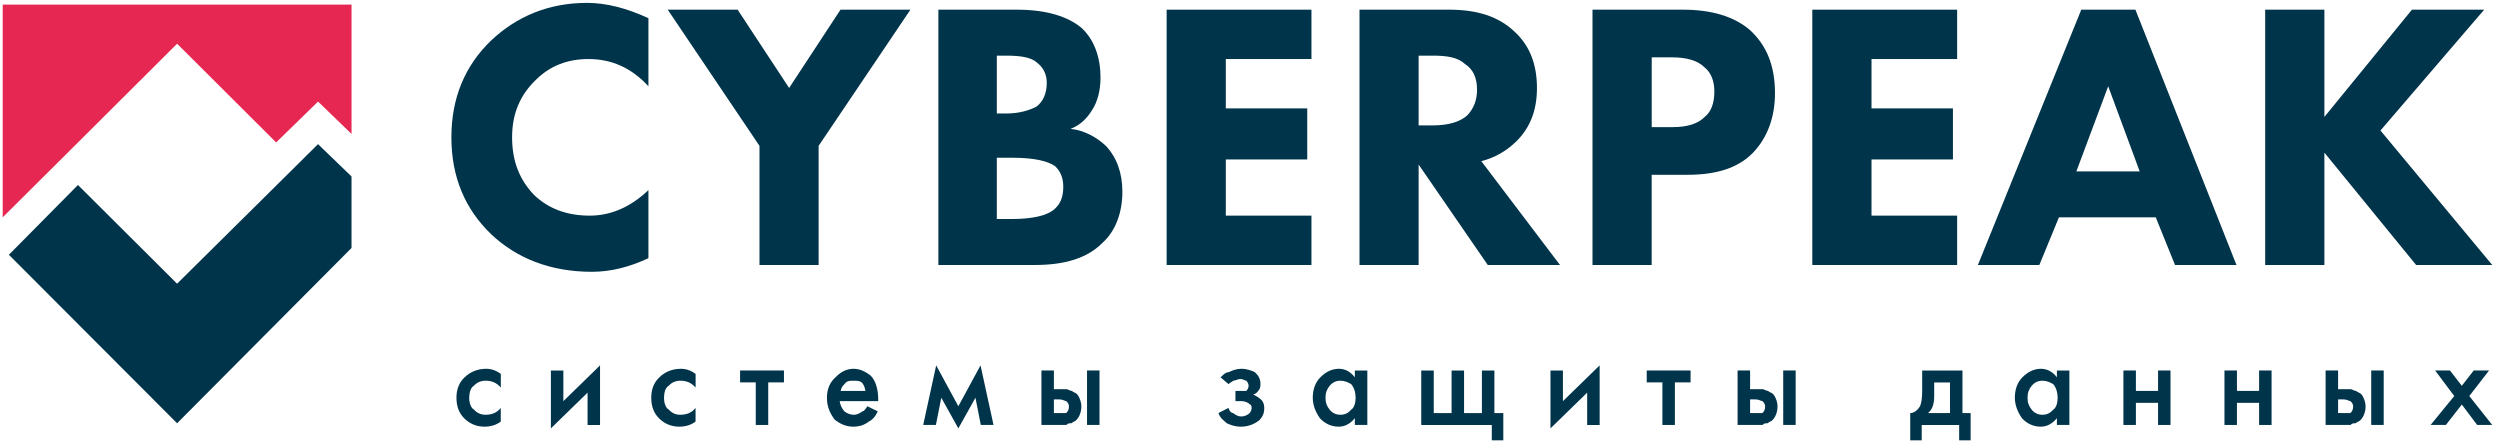 <svg width="224" height="40" viewBox="0 0 224 40" fill="none" xmlns="http://www.w3.org/2000/svg">
<g clip-path="url(#clip0_222_7177)">
<path fill-rule="evenodd" clip-rule="evenodd" d="M44.874 33.5V34.722C44.473 34.264 44.015 34.111 43.515 34.111C43.086 34.111 42.737 34.263 42.454 34.569C42.181 34.721 42.041 35.179 42.041 35.637C42.041 36.094 42.186 36.552 42.476 36.705C42.746 37.01 43.086 37.162 43.49 37.162C44.044 37.162 44.502 37.009 44.868 36.551V37.773C44.465 38.078 43.974 38.23 43.411 38.23C42.644 38.23 42.029 37.925 41.582 37.468C41.126 37.01 40.898 36.399 40.898 35.637C40.898 34.874 41.143 34.263 41.628 33.806C42.116 33.348 42.746 33.043 43.556 33.043C44.023 33.043 44.462 33.195 44.868 33.5H44.874Z" fill="#00344A"/>
<path fill-rule="evenodd" clip-rule="evenodd" d="M49.359 33.197H50.477V35.943L53.764 32.738V38.078H52.647V35.18L49.359 38.383V33.197Z" fill="#00344A"/>
<path fill-rule="evenodd" clip-rule="evenodd" d="M62.327 33.5V34.722C61.924 34.264 61.47 34.111 60.968 34.111C60.539 34.111 60.188 34.263 59.908 34.569C59.627 34.721 59.496 35.179 59.496 35.637C59.496 36.094 59.639 36.552 59.929 36.705C60.2 37.01 60.539 37.162 60.94 37.162C61.496 37.162 61.956 37.009 62.322 36.551V37.773C61.918 38.078 61.427 38.23 60.864 38.23C60.095 38.23 59.483 37.925 59.036 37.468C58.579 37.01 58.352 36.399 58.352 35.637C58.352 34.874 58.596 34.263 59.081 33.806C59.552 33.348 60.2 33.043 61.009 33.043C61.476 33.043 61.914 33.195 62.322 33.5H62.327Z" fill="#00344A"/>
<path fill-rule="evenodd" clip-rule="evenodd" d="M70.242 34.262H68.834V38.076H67.716V34.262H66.312V33.195H70.242V34.262Z" fill="#00344A"/>
<path fill-rule="evenodd" clip-rule="evenodd" d="M77.714 36.399L78.649 36.857C78.442 37.314 78.171 37.62 77.841 37.773C77.47 38.078 76.994 38.23 76.425 38.23C75.757 38.23 75.212 37.925 74.805 37.62C74.336 37.009 74.094 36.399 74.094 35.637C74.094 34.874 74.349 34.263 74.861 33.806C75.296 33.348 75.834 33.043 76.471 33.043C77.11 33.043 77.612 33.349 78.011 33.654C78.461 34.111 78.687 34.873 78.687 35.789V35.942H75.238C75.27 36.247 75.406 36.552 75.651 36.857C75.856 37.009 76.142 37.162 76.509 37.162C76.805 37.162 77.058 37.009 77.27 36.857C77.45 36.857 77.595 36.552 77.72 36.399H77.714ZM75.316 35.026H77.543C77.496 34.721 77.38 34.416 77.203 34.263C77.003 34.111 76.753 34.111 76.451 34.111C76.149 34.111 75.871 34.111 75.668 34.417C75.5 34.569 75.384 34.721 75.322 35.026H75.316Z" fill="#00344A"/>
<path fill-rule="evenodd" clip-rule="evenodd" d="M82.719 38.077L83.882 32.738L85.868 36.4L87.855 32.738L89.02 38.077H87.88L87.4 35.637L85.868 38.382L84.339 35.637L83.857 38.077H82.719Z" fill="#00344A"/>
<path fill-rule="evenodd" clip-rule="evenodd" d="M93.312 38.076V33.195H94.428V34.873H95.067C95.27 34.873 95.439 34.873 95.567 34.873C95.7 34.873 95.853 35.025 96.034 35.025C96.217 35.177 96.373 35.178 96.515 35.33C96.766 35.635 96.891 36.093 96.891 36.398C96.891 36.856 96.746 37.313 96.457 37.618C96.327 37.771 96.173 37.771 95.996 37.924C95.819 37.924 95.671 37.923 95.555 38.076C95.434 38.076 95.27 38.076 95.056 38.076H93.312ZM94.428 37.009H94.945C95.213 37.009 95.407 37.009 95.526 37.009C95.695 36.857 95.778 36.703 95.778 36.398C95.778 36.246 95.7 36.094 95.538 35.941C95.419 35.941 95.224 35.788 94.951 35.788H94.428V37.009ZM97.398 38.076V33.195H98.516V38.076H97.398Z" fill="#00344A"/>
<path fill-rule="evenodd" clip-rule="evenodd" d="M110.077 34.417L109.361 33.806C109.546 33.653 109.784 33.348 110.086 33.348C110.406 33.196 110.781 33.043 111.215 33.043C111.718 33.043 112.125 33.196 112.438 33.348C112.772 33.654 112.938 33.959 112.938 34.417C112.938 34.722 112.873 34.873 112.737 35.026C112.621 35.178 112.472 35.331 112.278 35.331C112.569 35.484 112.8 35.636 112.972 35.789C113.176 35.941 113.279 36.246 113.279 36.551C113.279 37.009 113.143 37.314 112.873 37.62C112.505 37.925 111.944 38.23 111.18 38.23C110.667 38.23 110.25 38.078 109.924 37.925C109.587 37.62 109.334 37.468 109.172 37.01L110.064 36.551C110.176 36.856 110.311 37.01 110.49 37.01C110.676 37.163 110.917 37.314 111.205 37.314C111.555 37.314 111.809 37.163 111.973 37.01C112.089 36.858 112.145 36.704 112.145 36.551C112.145 36.399 112.101 36.247 112.002 36.247C111.869 36.095 111.602 35.942 111.201 35.942H110.697V35.026H111.121C111.367 35.026 111.552 35.026 111.671 35.026C111.808 34.873 111.874 34.721 111.874 34.569C111.874 34.416 111.808 34.264 111.671 34.111C111.555 34.111 111.376 33.959 111.134 33.959C110.902 33.959 110.693 34.111 110.505 34.111C110.34 34.264 110.202 34.264 110.083 34.417H110.077Z" fill="#00344A"/>
<path fill-rule="evenodd" clip-rule="evenodd" d="M121.393 33.806V33.197H122.513V38.077H121.393V37.468C121.023 37.925 120.542 38.23 119.952 38.23C119.247 38.23 118.676 37.925 118.259 37.468C117.835 36.857 117.625 36.247 117.625 35.637C117.625 34.874 117.857 34.263 118.305 33.806C118.76 33.348 119.311 33.043 119.968 33.043C120.568 33.043 121.043 33.348 121.393 33.806ZM120.104 34.111C119.706 34.111 119.388 34.263 119.136 34.569C118.892 34.874 118.764 35.179 118.764 35.637C118.764 36.094 118.892 36.4 119.136 36.705C119.383 37.01 119.706 37.162 120.104 37.162C120.5 37.162 120.803 37.01 121.064 36.705C121.332 36.552 121.464 36.094 121.464 35.637C121.464 35.179 121.332 34.722 121.064 34.417C120.803 34.264 120.481 34.111 120.104 34.111Z" fill="#00344A"/>
<path fill-rule="evenodd" clip-rule="evenodd" d="M127.344 38.079V33.199H128.464V37.013H130.061V33.199H131.18V37.013H132.778V33.199H133.897V37.013H134.696V39.453H133.665V38.079H127.344Z" fill="#00344A"/>
<path fill-rule="evenodd" clip-rule="evenodd" d="M138.922 33.197H140.038V35.943L143.328 32.738V38.078H142.211V35.18L138.922 38.383V33.197Z" fill="#00344A"/>
<path fill-rule="evenodd" clip-rule="evenodd" d="M151.475 34.262H150.071V38.076H148.951V34.262H147.547V33.195H151.475V34.262Z" fill="#00344A"/>
<path fill-rule="evenodd" clip-rule="evenodd" d="M155.688 38.076V33.195H156.808V34.873H157.445C157.651 34.873 157.815 34.873 157.948 34.873C158.076 34.873 158.227 35.025 158.409 35.025C158.595 35.177 158.749 35.178 158.892 35.33C159.141 35.635 159.268 36.093 159.268 36.398C159.268 36.856 159.122 37.313 158.836 37.618C158.702 37.771 158.55 37.771 158.374 37.924C158.197 37.924 158.046 37.923 157.93 38.076C157.81 38.076 157.651 38.076 157.434 38.076H155.688ZM156.808 37.009H157.32C157.592 37.009 157.784 37.009 157.907 37.009C158.072 36.857 158.154 36.703 158.154 36.398C158.154 36.246 158.076 36.094 157.915 35.941C157.796 35.941 157.602 35.788 157.331 35.788H156.808V37.009ZM159.776 38.076V33.195H160.892V38.076H159.776Z" fill="#00344A"/>
<path fill-rule="evenodd" clip-rule="evenodd" d="M172.233 33.199H175.837V37.013H176.569V39.453H175.541V38.079H172.186V39.453H171.156V37.013C171.541 37.013 171.836 36.707 172.036 36.402C172.164 36.097 172.227 35.639 172.227 35.029V33.199H172.233ZM174.719 37.013V34.266H173.304V35.487C173.304 36.25 173.116 36.708 172.745 37.013H174.719Z" fill="#00344A"/>
<path fill-rule="evenodd" clip-rule="evenodd" d="M184.298 33.806V33.197H185.416V38.077H184.298V37.468C183.926 37.925 183.446 38.23 182.854 38.23C182.151 38.23 181.582 37.925 181.162 37.468C180.745 36.857 180.531 36.247 180.531 35.637C180.531 34.874 180.759 34.263 181.209 33.806C181.665 33.348 182.212 33.043 182.871 33.043C183.471 33.043 183.947 33.348 184.298 33.806ZM183.008 34.111C182.609 34.111 182.292 34.263 182.04 34.569C181.793 34.874 181.668 35.179 181.668 35.637C181.668 36.094 181.793 36.4 182.04 36.705C182.284 37.01 182.609 37.162 183.008 37.162C183.402 37.162 183.707 37.01 183.967 36.705C184.235 36.552 184.366 36.094 184.366 35.637C184.366 35.179 184.235 34.722 183.967 34.417C183.707 34.264 183.383 34.111 183.008 34.111Z" fill="#00344A"/>
<path fill-rule="evenodd" clip-rule="evenodd" d="M190.258 38.076V33.195H191.376V35.025H193.362V33.195H194.478V38.076H193.362V36.093H191.376V38.076H190.258Z" fill="#00344A"/>
<path fill-rule="evenodd" clip-rule="evenodd" d="M199.312 38.076V33.195H200.43V35.025H202.415V33.195H203.533V38.076H202.415V36.093H200.43V38.076H199.312Z" fill="#00344A"/>
<path fill-rule="evenodd" clip-rule="evenodd" d="M208.375 38.076V33.195H209.493V34.873H210.13C210.335 34.873 210.5 34.873 210.634 34.873C210.764 34.873 210.913 35.025 211.096 35.025C211.281 35.177 211.438 35.178 211.578 35.33C211.829 35.635 211.956 36.093 211.956 36.398C211.956 36.856 211.807 37.313 211.52 37.618C211.391 37.771 211.237 37.771 211.062 37.924C210.882 37.924 210.732 37.923 210.616 38.076C210.497 38.076 210.335 38.076 210.12 38.076H208.375ZM209.493 37.009H210.006C210.277 37.009 210.471 37.009 210.59 37.009C210.757 36.857 210.841 36.703 210.841 36.398C210.841 36.246 210.764 36.094 210.599 35.941C210.48 35.941 210.286 35.788 210.018 35.788H209.493V37.009ZM212.462 38.076V33.195H213.58V38.076H212.462Z" fill="#00344A"/>
<path fill-rule="evenodd" clip-rule="evenodd" d="M217.781 38.076L219.901 35.484L218.187 33.195H219.516L220.578 34.567L221.646 33.195H223.021L221.249 35.484L223.304 38.076H221.955L220.578 36.246L219.149 38.076H217.781Z" fill="#00344A"/>
<path fill-rule="evenodd" clip-rule="evenodd" d="M58.099 17.033V23.133C56.471 23.896 54.784 24.353 53.041 24.353C49.297 24.353 46.289 23.134 44.022 20.999C41.636 18.712 40.445 15.814 40.445 12.306C40.445 8.799 41.636 5.901 44.022 3.613C46.289 1.478 49.149 0.258 52.595 0.258C54.291 0.258 56.124 0.716 58.099 1.631V7.731C56.559 6.054 54.773 5.29 52.73 5.29C50.849 5.29 49.294 5.9 48.051 7.12C46.603 8.493 45.884 10.171 45.884 12.306C45.884 14.441 46.545 16.118 47.877 17.491C49.163 18.71 50.812 19.321 52.835 19.321C54.736 19.321 56.493 18.558 58.099 17.033Z" fill="#00344A"/>
<path fill-rule="evenodd" clip-rule="evenodd" d="M68.05 23.743V13.068L59.828 0.867H66.091L70.705 7.882L75.31 0.867H81.574L73.348 13.068V23.743H68.05Z" fill="#00344A"/>
<path fill-rule="evenodd" clip-rule="evenodd" d="M84.078 0.867H91.106C93.765 0.867 95.717 1.477 96.956 2.544C98.057 3.612 98.606 5.137 98.606 6.967C98.606 8.035 98.356 9.102 97.849 9.864C97.389 10.627 96.747 11.238 95.922 11.543C97.206 11.695 98.263 12.305 99.086 13.068C100.074 14.135 100.565 15.508 100.565 17.186C100.565 19.015 99.971 20.693 98.778 21.761C97.421 23.133 95.406 23.743 92.717 23.743H84.078V0.867ZM89.314 4.985V10.169H90.177C91.366 10.169 92.26 9.865 92.858 9.56C93.474 9.103 93.79 8.34 93.79 7.425C93.79 6.662 93.491 6.052 92.893 5.594C92.385 5.137 91.47 4.985 90.139 4.985H89.314ZM89.314 14.135V19.625H90.588C92.536 19.625 93.846 19.32 94.511 18.71C95.017 18.253 95.27 17.642 95.27 16.727C95.27 15.964 95.028 15.355 94.547 14.898C93.931 14.44 92.667 14.135 90.759 14.135H89.314Z" fill="#00344A"/>
<path fill-rule="evenodd" clip-rule="evenodd" d="M117.506 0.867V5.289H109.832V9.712H117.129V14.287H109.832V19.32H117.506V23.743H104.531V0.867H117.506Z" fill="#00344A"/>
<path fill-rule="evenodd" clip-rule="evenodd" d="M121.812 0.867H129.866C132.343 0.867 134.29 1.477 135.715 2.849C137.049 4.069 137.711 5.747 137.711 7.882C137.711 9.864 137.118 11.39 135.921 12.61C135 13.525 133.935 14.134 132.724 14.439L139.775 23.743H133.305L127.109 14.744V23.743H121.812V0.867ZM127.109 4.985V11.237H128.314C129.762 11.237 130.818 10.933 131.481 10.323C132.055 9.713 132.343 8.95 132.343 8.035C132.343 6.968 131.986 6.205 131.279 5.748C130.633 5.138 129.664 4.985 128.353 4.985H127.113H127.109Z" fill="#00344A"/>
<path fill-rule="evenodd" clip-rule="evenodd" d="M142.692 0.867H150.78C153.376 0.867 155.381 1.478 156.801 2.698C158.295 4.07 159.038 5.899 159.038 8.339C159.038 10.474 158.383 12.304 157.077 13.677C155.747 15.049 153.8 15.66 151.224 15.66H147.99V23.743H142.688V0.867H142.692ZM147.994 5.137V11.389H149.886C151.192 11.389 152.149 11.085 152.742 10.475C153.317 10.017 153.606 9.255 153.606 8.187C153.606 7.272 153.317 6.509 152.742 6.051C152.149 5.441 151.163 5.137 149.781 5.137H147.994Z" fill="#00344A"/>
<path fill-rule="evenodd" clip-rule="evenodd" d="M175.36 0.867V5.289H167.687V9.712H174.983V14.287H167.687V19.32H175.36V23.743H162.383V0.867H175.36Z" fill="#00344A"/>
<path fill-rule="evenodd" clip-rule="evenodd" d="M194.882 23.743L193.156 19.473H184.482L182.724 23.743H177.219L186.482 0.867H191.333L200.388 23.743H194.882ZM186.038 15.355H191.716L188.894 7.73L186.042 15.355H186.038Z" fill="#00344A"/>
<path fill-rule="evenodd" clip-rule="evenodd" d="M208.265 0.867V10.475L216.11 0.867H222.583L213.289 11.694L223.305 23.743H216.486L208.265 13.677V23.743H202.961V0.867H208.265Z" fill="#00344A"/>
<path fill-rule="evenodd" clip-rule="evenodd" d="M0.242 0.41V19.473L6.987 12.762L15.869 3.917L24.744 12.762L28.495 9.102L31.498 12V0.41H0.242Z" fill="#E62752"/>
<path fill-rule="evenodd" clip-rule="evenodd" d="M26.651 14.744L15.867 25.42L6.985 16.575L0.797 22.827L15.867 37.925L31.496 22.218V15.812L28.493 12.914L26.651 14.744Z" fill="#00344A"/>
</g>
<defs>
<clipPath id="clip0_222_7177">
<rect width="224" height="40" fill="white"/>
</clipPath>
</defs>
</svg>
